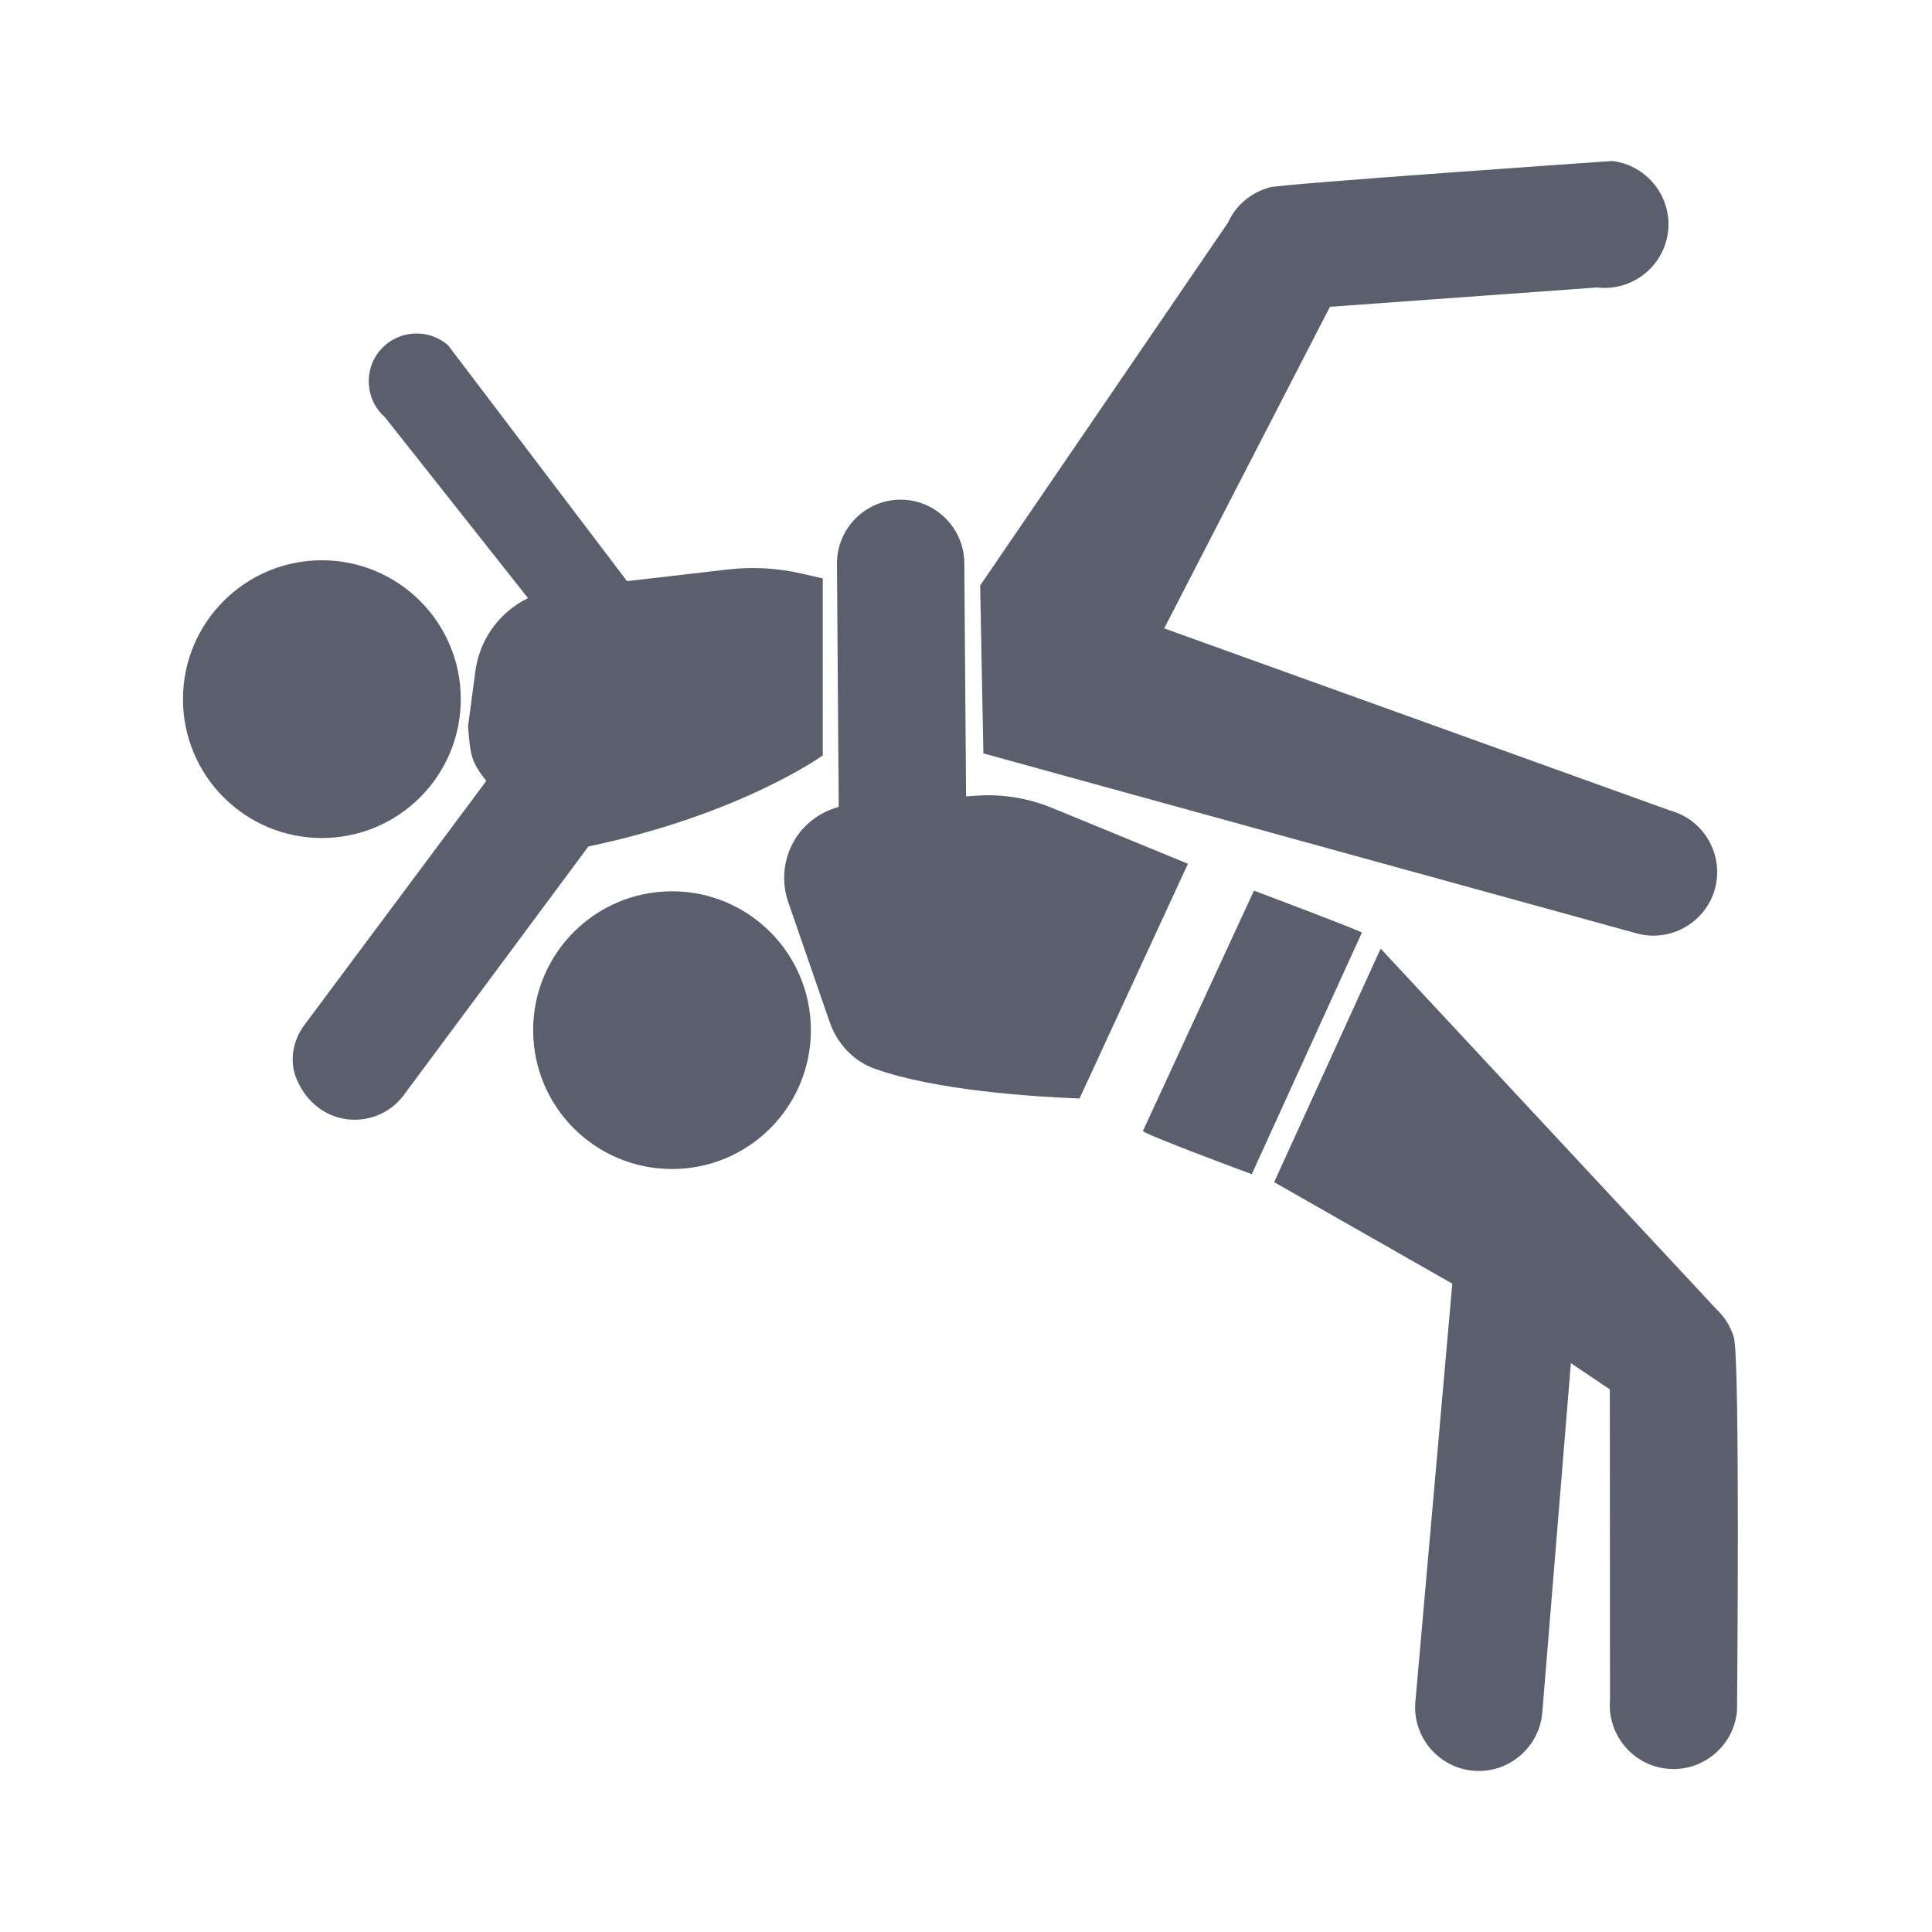 <svg width="24" height="24" viewBox="0 0 24 24" fill="none" xmlns="http://www.w3.org/2000/svg">
<path d="M8.348 14.522C9.301 14.522 10.073 13.75 10.073 12.797C10.073 11.845 9.301 11.072 8.348 11.072C7.395 11.072 6.623 11.845 6.623 12.797C6.623 13.75 7.395 14.522 8.348 14.522Z" fill="#5B5E6C"/>
<path d="M3.998 10.41C4.951 10.41 5.724 9.638 5.724 8.685C5.724 7.733 4.951 6.96 3.998 6.96C3.046 6.96 2.273 7.733 2.273 8.685C2.273 9.638 3.046 10.41 3.998 10.41Z" fill="#5B5E6C"/>
<path d="M9.971 7.128C9.664 7.056 9.347 7.038 9.034 7.075L7.789 7.219L5.567 4.29C5.321 4.074 4.944 4.099 4.728 4.344C4.512 4.59 4.536 4.967 4.782 5.183L6.559 7.43C6.21 7.601 5.958 7.936 5.905 8.339L5.814 9.025C5.845 9.38 5.847 9.456 6.041 9.701L3.779 12.736C3.638 12.926 3.592 13.179 3.682 13.398C3.942 14.026 4.681 14.052 5.013 13.607C5.013 13.607 7.298 10.532 7.309 10.515C9.201 10.119 10.221 9.384 10.221 9.384V7.186L9.971 7.128Z" fill="#5B5E6C"/>
<path d="M20.748 10.069L14.462 7.806L16.521 3.811L19.841 3.571C20.273 3.623 20.669 3.311 20.721 2.879C20.772 2.447 20.46 2.051 20.028 2C20.028 2 15.885 2.286 15.771 2.328C15.55 2.389 15.355 2.541 15.255 2.765L12.176 7.273L12.216 9.359L20.332 11.595C20.752 11.71 21.189 11.46 21.304 11.04H21.304C21.418 10.62 21.168 10.183 20.748 10.069Z" fill="#5B5E6C"/>
<path d="M14.197 14.051C14.291 14.121 15.55 14.586 15.55 14.586L16.918 11.585C16.855 11.544 15.577 11.064 15.577 11.064L14.197 14.051Z" fill="#5B5E6C"/>
<path d="M21.539 16.615C21.538 16.611 21.537 16.608 21.536 16.604C21.496 16.481 21.43 16.366 21.33 16.272C21.33 16.272 17.177 11.814 17.151 11.784L15.828 14.685L18.041 15.946L17.582 21.144C17.546 21.578 17.872 21.962 18.306 21.997C18.739 22.033 19.123 21.707 19.159 21.273L19.514 16.934L19.998 17.259L20 21.12C19.965 21.554 20.291 21.938 20.724 21.973C21.158 22.009 21.542 21.683 21.578 21.249C21.578 21.249 21.618 16.892 21.539 16.615Z" fill="#5B5E6C"/>
<path d="M14.757 10.73L13.069 10.036C12.775 9.915 12.452 9.862 12.135 9.884L12.001 9.893L11.979 6.995C11.977 6.56 11.62 6.205 11.184 6.207H11.184C10.749 6.209 10.395 6.567 10.397 7.002L10.419 10.024C10.182 10.088 9.977 10.241 9.856 10.461C9.73 10.688 9.707 10.959 9.791 11.204L10.306 12.695C10.402 12.972 10.607 13.184 10.868 13.277C11.626 13.547 12.84 13.624 13.41 13.646L14.757 10.73Z" fill="#5B5E6C"/>
</svg> 